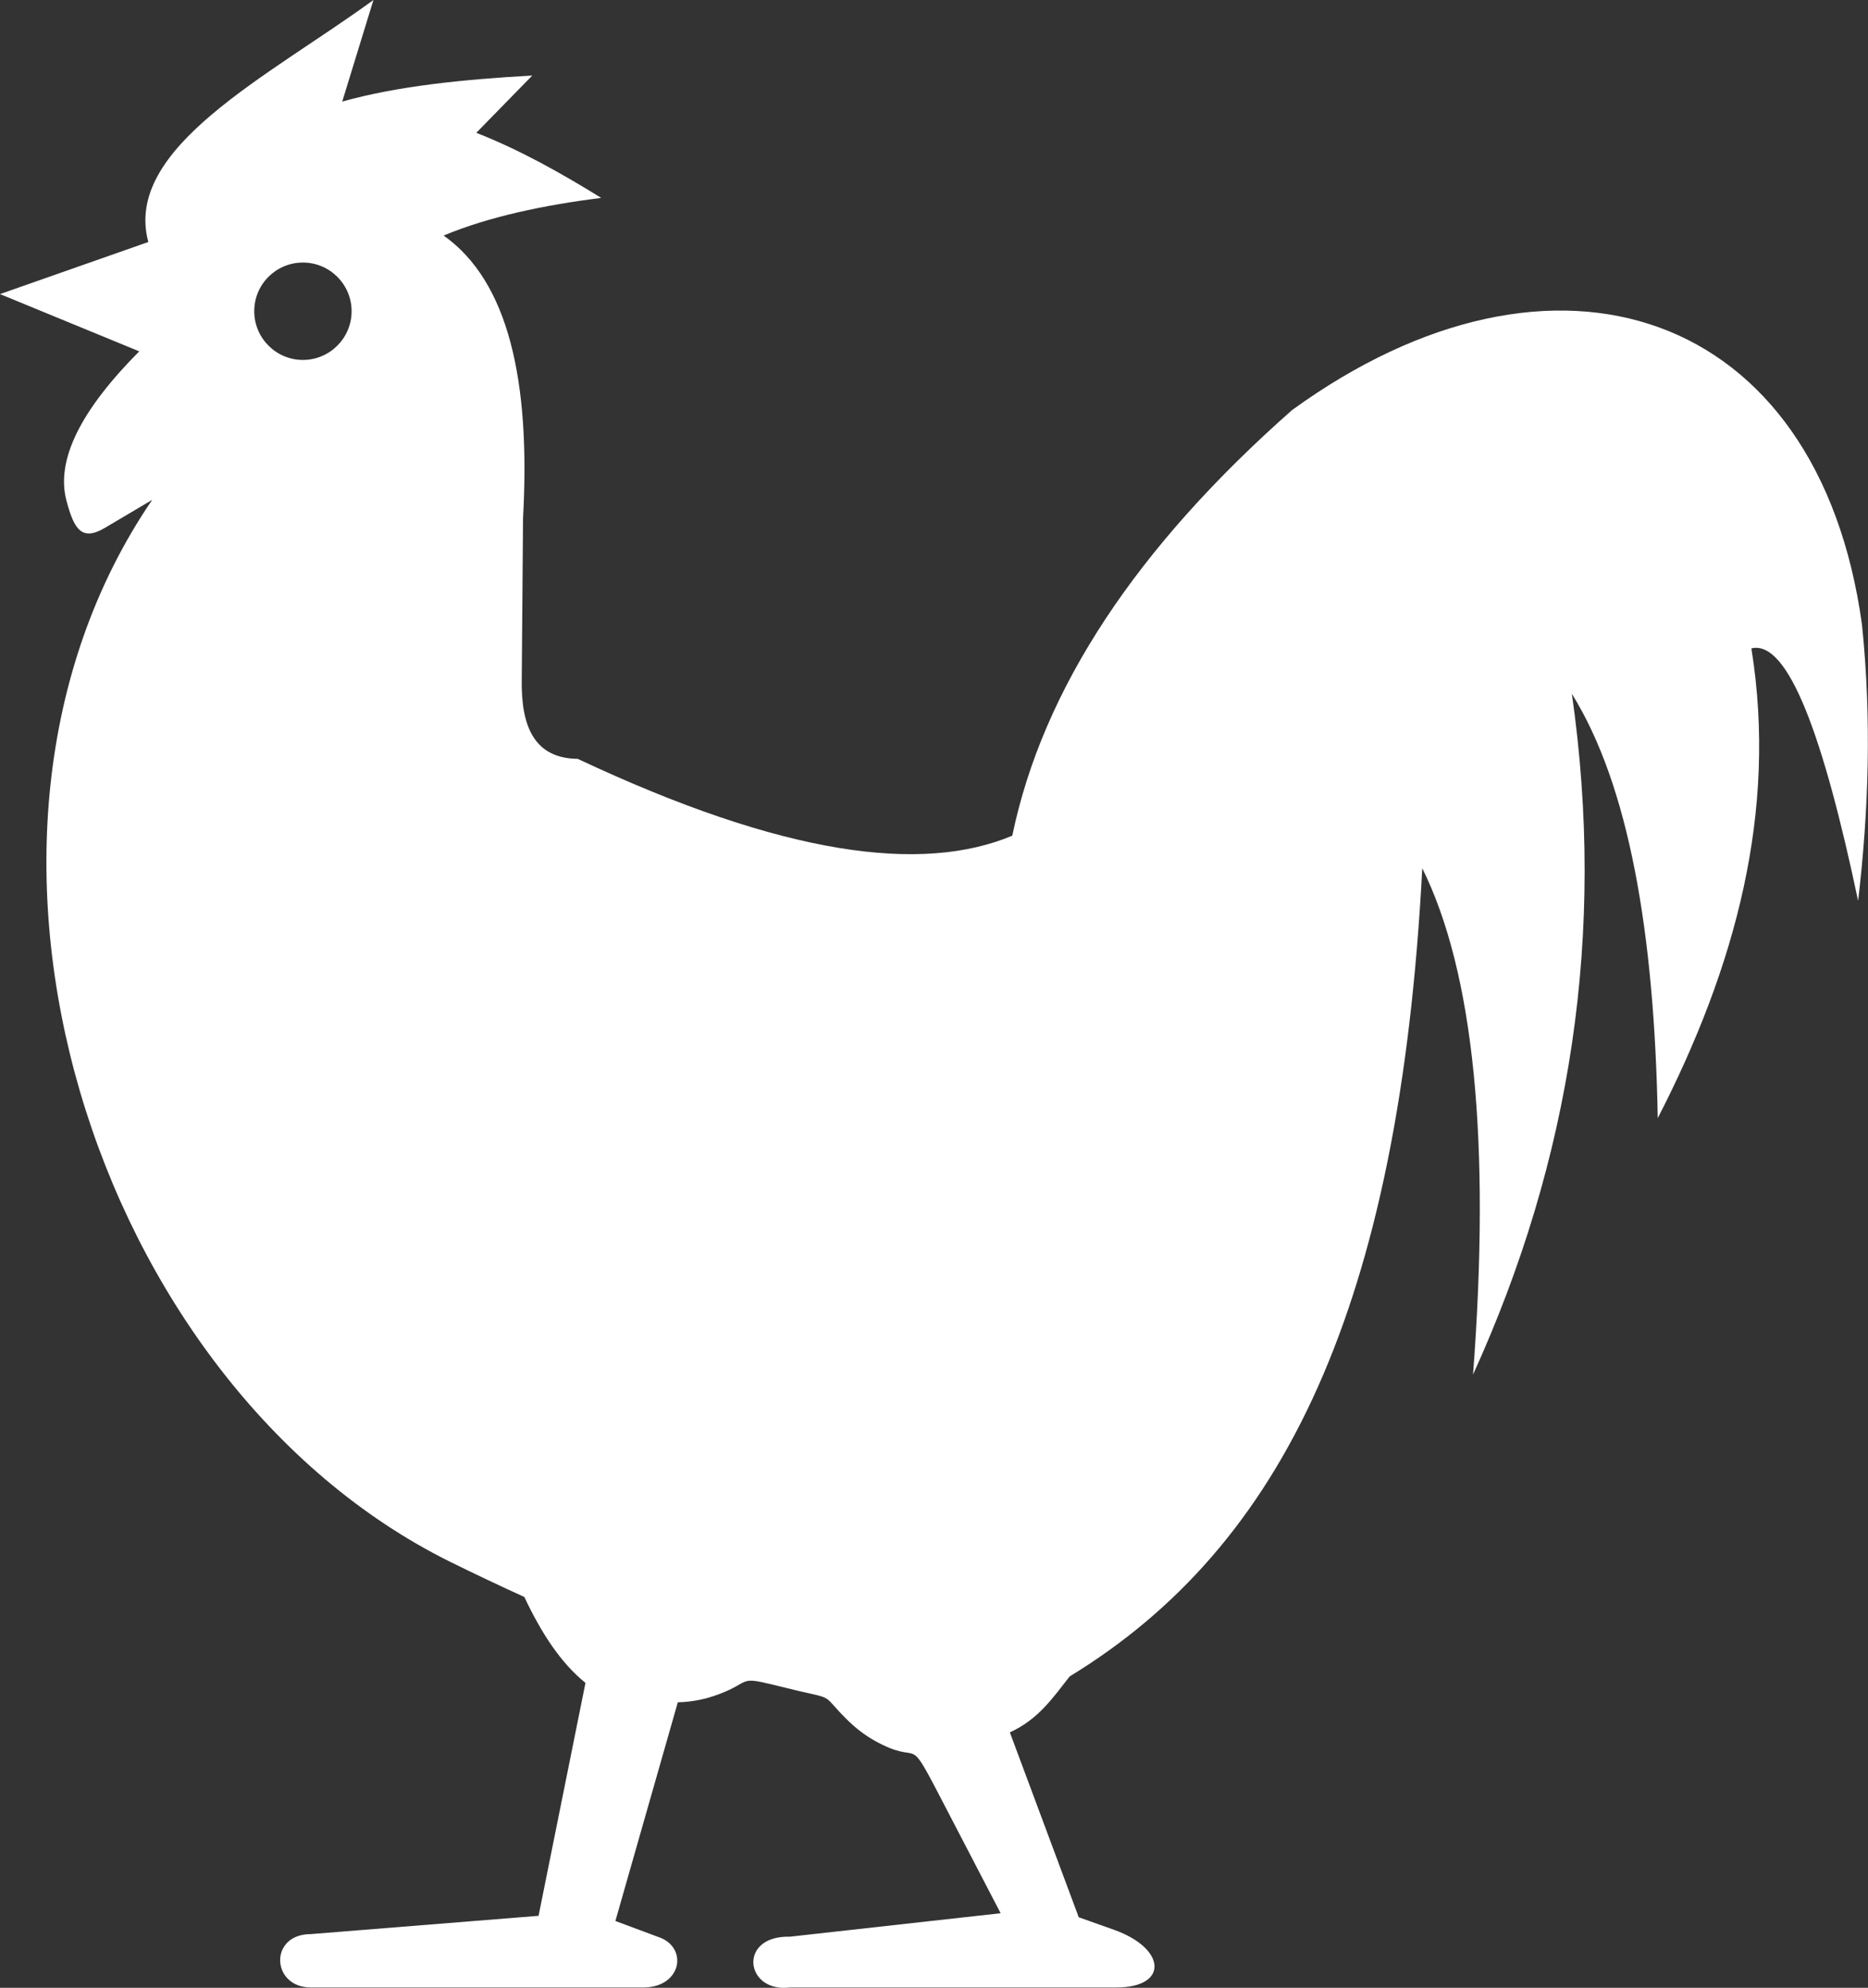 <?xml version="1.0" encoding="utf-8"?><svg version="1.1" id="Layer_1" xmlns="http://www.w3.org/2000/svg" xmlns:xlink="http://www.w3.org/1999/xlink" x="0px" y="0px" viewBox="0 0 115.5 122.88" style="enable-background:new 0 0 115.5 122.88" xml:space="preserve"><rect x="0" y="0" width="115.5" height="122.88" fill="#333333" stroke="none"/><style type="text/css">.st0{fill-rule:evenodd;clip-rule:evenodd;}</style><g><path class="st0" fill="#fff" d="M8.61,21.72L0,18.18l9.17-3.22C7.6,9.13,16.6,4.73,23.09,0l-1.93,6.28c3.41-0.96,7.47-1.37,11.75-1.61 l-3.46,3.54c2.75,1.08,5.27,2.51,7.72,4.02c-3.56,0.46-6.9,1.15-9.74,2.33c4.01,2.84,5.38,8.98,4.91,17.46L32.26,42 c-0.05,2.9,0.77,4.88,3.46,4.91c12.81,6.02,21.31,7.08,26.87,4.75c1.89-9.12,7.74-17.88,17.3-26.31 c16.22-11.77,32.56-6.28,35.24,13.28c0.6,5.86,0.41,11.51-0.24,17.06c-2.13-10.1-4.31-16.16-6.6-15.61 c1.62,10.11-0.99,19.71-5.79,29.04c-0.21-11.5-1.79-20.57-5.31-26.23c2.12,14.82-0.07,28.82-6.11,42.08 c1.09-14.42,0.05-24.85-3.14-31.3c-1.41,27.11-8.61,41.92-21.8,49.96c-1.02,1.29-1.92,2.65-3.7,3.46l4.26,11.43l2.17,0.77 c3.26,1.16,3.39,3.57,0.16,3.57H48.84c-2.78,0.34-3.24-3.22,0-3.14l13.03-1.45l-3.89-7.48c-1.94-3.72-0.99-1.57-3.89-3.18 c-0.61-0.34-1.2-0.79-1.76-1.35c-1.53-1.53-0.7-1.21-2.99-1.74l-1.52-0.37c-2.2-0.54-1.39-0.16-3.37,0.58 c-0.79,0.3-1.63,0.48-2.54,0.5l-3.86,13.52l2.82,1.05c1.67,0.71,1.22,3.03-1.05,3.06h-20.6c-2.45,0-2.61-3.3,0-3.3l14.08-1.13 l2.9-14.4c-1.53-1.23-2.74-3.1-3.78-5.31c-1.56-0.71-3.1-1.44-4.64-2.2C5.77,85.57-4.96,51.95,9.41,30.9l-2.94,1.74 c-1.44,0.85-1.9,0.02-2.35-1.65C3.41,28.41,5.06,25.29,8.61,21.72L8.61,21.72z M18.73,16.23c1.66,0,3.01,1.35,3.01,3.01 c0,1.66-1.35,3.01-3.01,3.01c-1.66,0-3.01-1.35-3.01-3.01C15.72,17.57,17.07,16.23,18.73,16.23L18.73,16.23z"/></g></svg>